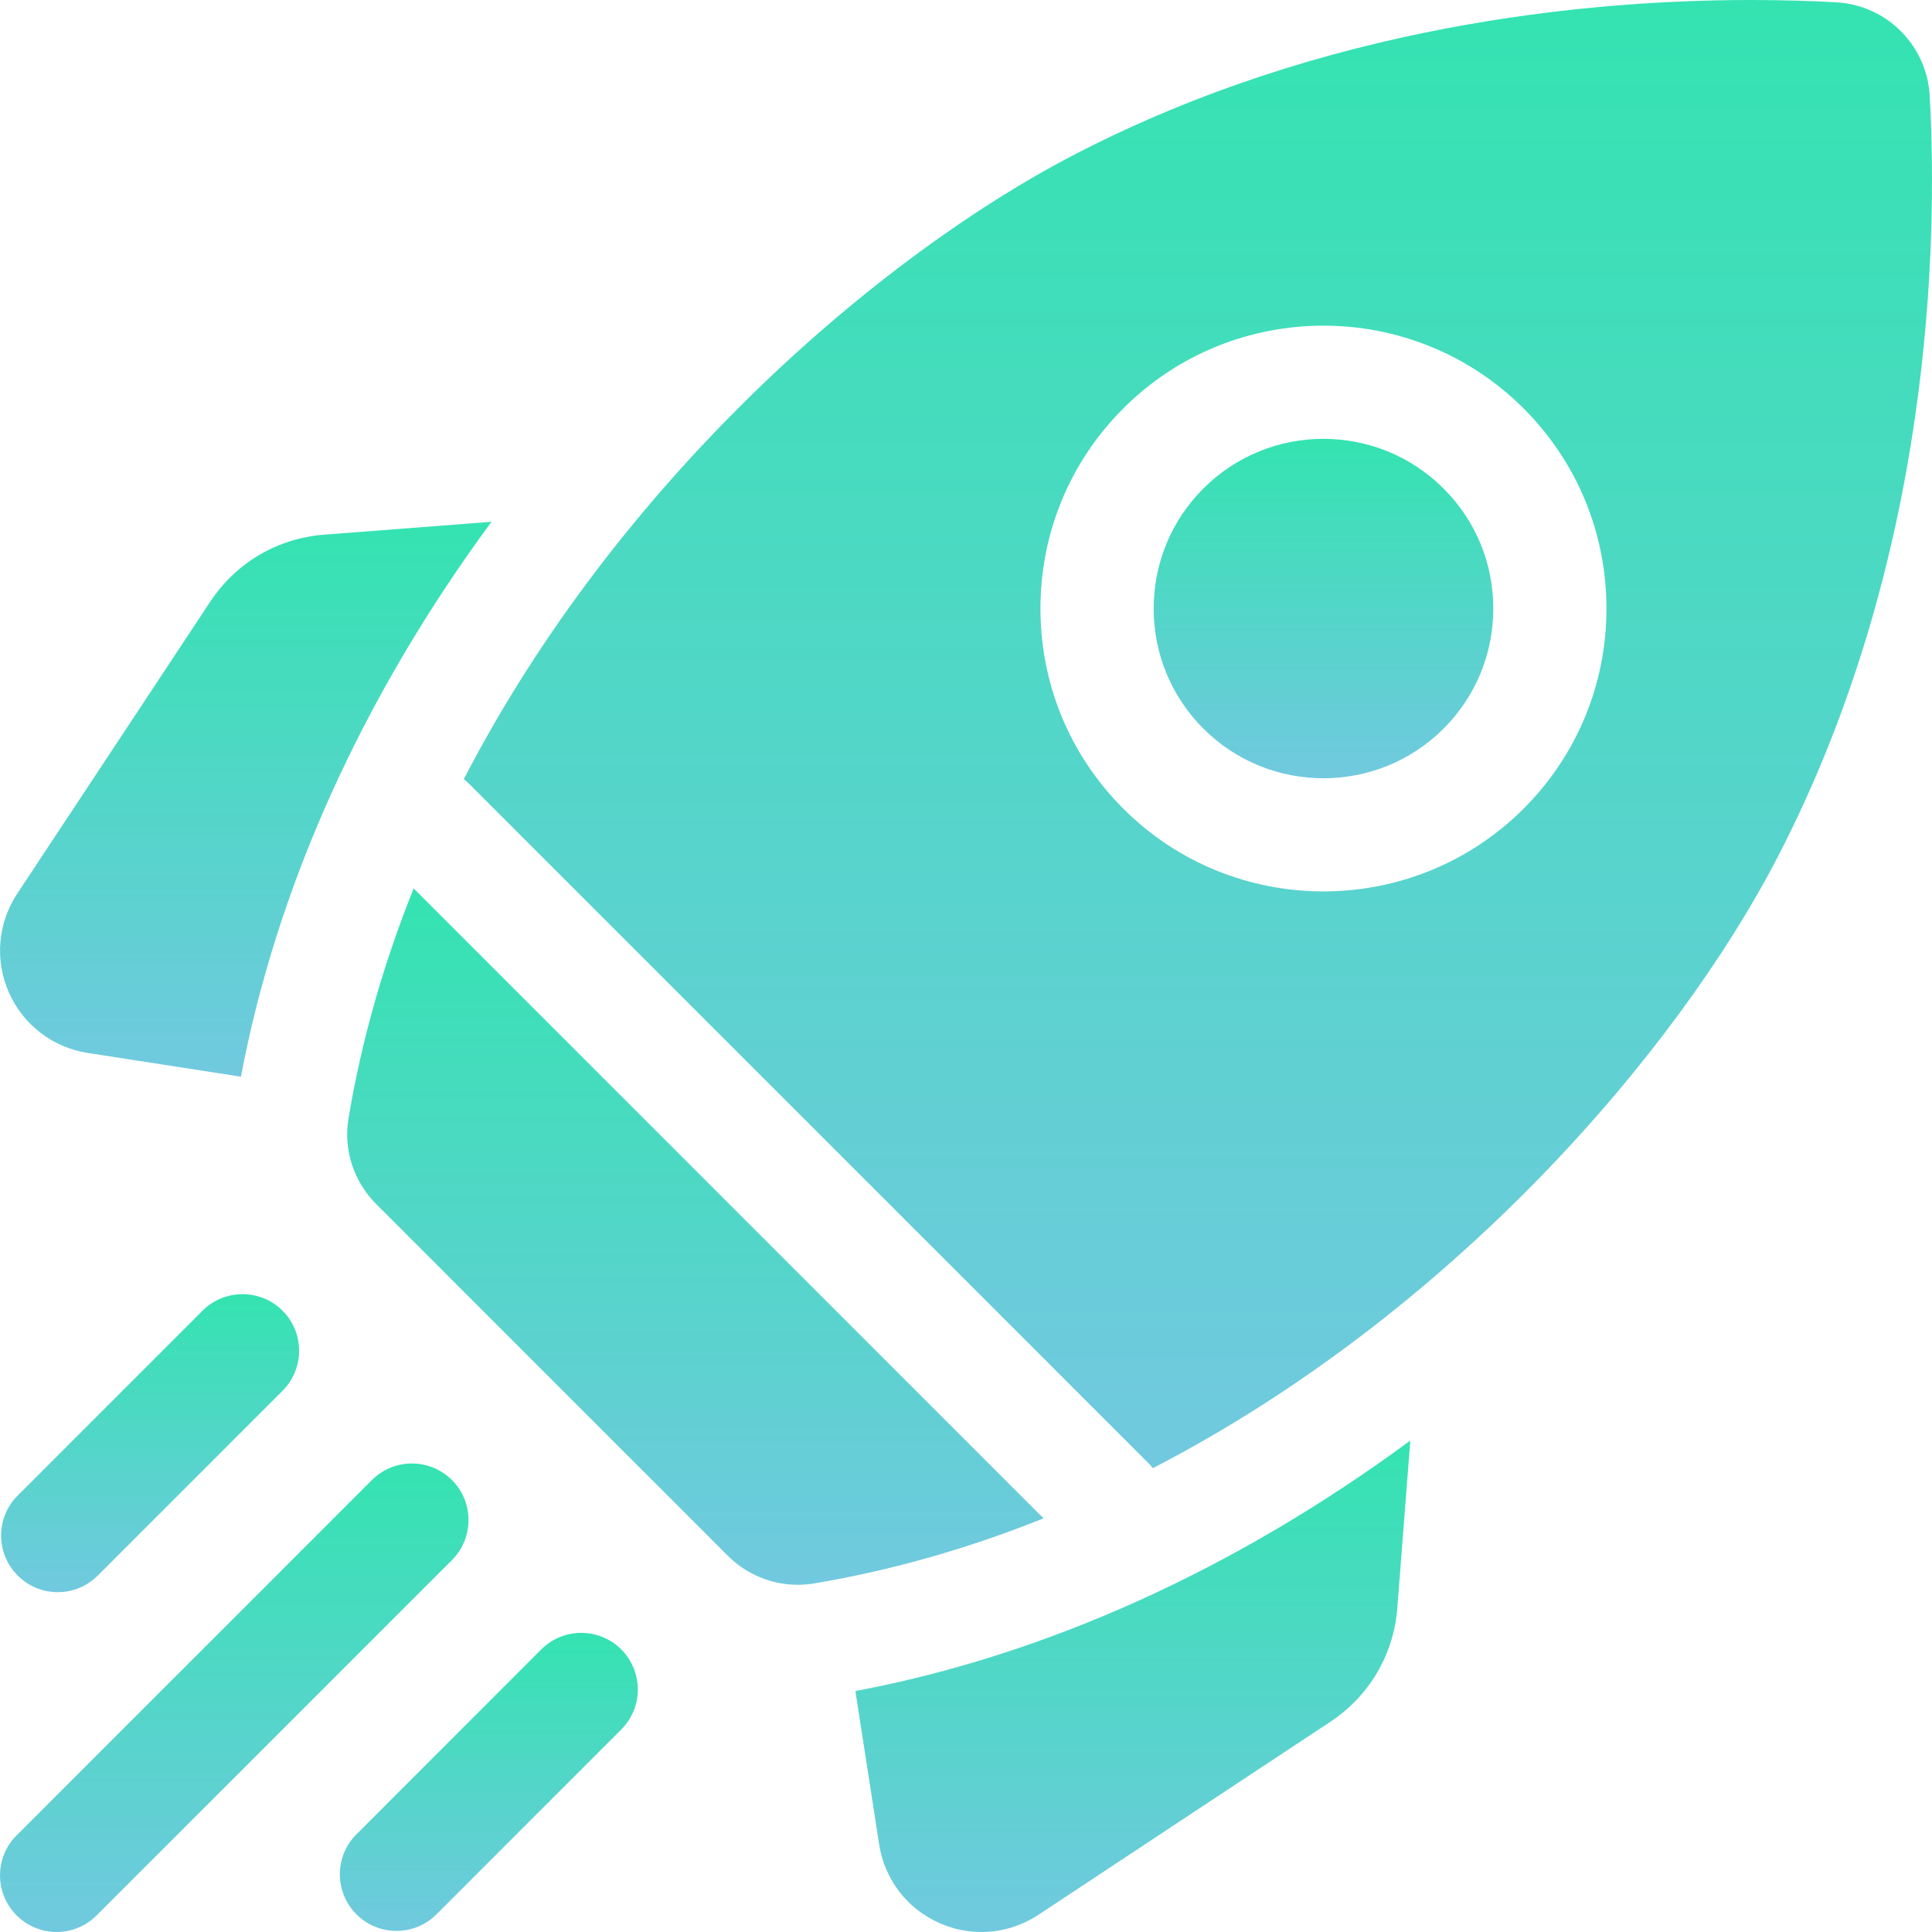 <svg width="28" height="28" viewBox="0 0 28 28" fill="none" xmlns="http://www.w3.org/2000/svg">
<g clip-path="url(#clip0)">
<path d="M7.123 7.562L4.697 7.749C4.022 7.801 3.421 8.155 3.047 8.72L0.25 12.951C-0.033 13.379 -0.078 13.915 0.129 14.384C0.337 14.854 0.764 15.181 1.271 15.26L3.492 15.604C4.012 12.846 5.256 10.096 7.123 7.562Z" fill="url(#paint0_linear)"/>
<path d="M12.397 24.508L12.741 26.729C12.819 27.237 13.146 27.663 13.616 27.871C13.811 27.957 14.018 28 14.223 28C14.512 28 14.799 27.916 15.049 27.751L19.281 24.953C19.845 24.58 20.199 23.979 20.251 23.304L20.439 20.878C17.904 22.745 15.154 23.989 12.397 24.508Z" fill="url(#paint1_linear)"/>
<path d="M11.561 22.968C11.638 22.968 11.716 22.962 11.793 22.949C12.948 22.756 14.062 22.431 15.124 22.005L5.995 12.876C5.569 13.938 5.244 15.051 5.051 16.207C4.974 16.662 5.127 17.126 5.454 17.452L10.547 22.546C10.818 22.817 11.184 22.968 11.561 22.968Z" fill="url(#paint2_linear)"/>
<path d="M25.767 12.414C28.001 8.095 28.084 3.531 27.967 1.391C27.927 0.657 27.343 0.073 26.609 0.033C26.261 0.014 25.847 0 25.382 0C22.988 0 19.201 0.363 15.586 2.233C12.712 3.719 8.945 6.991 6.722 11.292C6.748 11.313 6.774 11.334 6.798 11.359L16.641 21.202C16.666 21.226 16.687 21.252 16.708 21.278C21.009 19.055 24.281 15.287 25.767 12.414ZM16.28 5.919C17.879 4.32 20.481 4.32 22.081 5.919C22.855 6.694 23.282 7.724 23.282 8.82C23.282 9.915 22.855 10.945 22.081 11.72C21.281 12.519 20.23 12.919 19.18 12.919C18.13 12.919 17.08 12.52 16.28 11.72C15.505 10.945 15.079 9.915 15.079 8.82C15.079 7.724 15.505 6.694 16.28 5.919Z" fill="url(#paint3_linear)"/>
<path d="M17.44 10.56C18.4 11.519 19.961 11.519 20.921 10.56C21.386 10.095 21.642 9.477 21.642 8.82C21.642 8.162 21.386 7.544 20.921 7.08C20.441 6.6 19.811 6.36 19.18 6.36C18.55 6.36 17.92 6.6 17.44 7.08C16.976 7.544 16.72 8.162 16.72 8.82C16.72 9.477 16.976 10.095 17.44 10.56Z" fill="url(#paint4_linear)"/>
<path d="M0.837 23.075C1.047 23.075 1.257 22.994 1.417 22.834L4.095 20.156C4.415 19.836 4.415 19.316 4.095 18.996C3.775 18.676 3.255 18.676 2.935 18.996L0.257 21.674C-0.064 21.994 -0.064 22.514 0.257 22.834C0.417 22.994 0.627 23.075 0.837 23.075Z" fill="url(#paint5_linear)"/>
<path d="M6.55 21.45C6.229 21.13 5.71 21.13 5.39 21.45L0.241 26.599C-0.08 26.92 -0.08 27.439 0.241 27.759C0.401 27.919 0.611 28 0.821 28C1.031 28 1.24 27.919 1.401 27.759L6.55 22.61C6.87 22.29 6.87 21.77 6.55 21.45Z" fill="url(#paint6_linear)"/>
<path d="M7.844 23.905L5.166 26.584C4.845 26.904 4.845 27.423 5.166 27.744C5.326 27.904 5.536 27.984 5.746 27.984C5.956 27.984 6.166 27.904 6.326 27.744L9.004 25.065C9.324 24.745 9.324 24.226 9.004 23.905C8.684 23.585 8.164 23.585 7.844 23.905Z" fill="url(#paint7_linear)"/>
</g>
<defs>
<linearGradient id="paint0_linear" x1="3.561" y1="7.562" x2="3.561" y2="15.604" gradientUnits="userSpaceOnUse">
<stop stop-color="#34E3B1"/>
<stop offset="1" stop-color="#71C9DF"/>
</linearGradient>
<linearGradient id="paint1_linear" x1="16.418" y1="20.878" x2="16.418" y2="28" gradientUnits="userSpaceOnUse">
<stop stop-color="#34E3B1"/>
<stop offset="1" stop-color="#71C9DF"/>
</linearGradient>
<linearGradient id="paint2_linear" x1="10.078" y1="12.876" x2="10.078" y2="22.968" gradientUnits="userSpaceOnUse">
<stop stop-color="#34E3B1"/>
<stop offset="1" stop-color="#71C9DF"/>
</linearGradient>
<linearGradient id="paint3_linear" x1="17.361" y1="0" x2="17.361" y2="21.278" gradientUnits="userSpaceOnUse">
<stop stop-color="#34E3B1"/>
<stop offset="1" stop-color="#71C9DF"/>
</linearGradient>
<linearGradient id="paint4_linear" x1="19.18" y1="6.36" x2="19.18" y2="11.279" gradientUnits="userSpaceOnUse">
<stop stop-color="#34E3B1"/>
<stop offset="1" stop-color="#71C9DF"/>
</linearGradient>
<linearGradient id="paint5_linear" x1="2.176" y1="18.756" x2="2.176" y2="23.075" gradientUnits="userSpaceOnUse">
<stop stop-color="#34E3B1"/>
<stop offset="1" stop-color="#71C9DF"/>
</linearGradient>
<linearGradient id="paint6_linear" x1="3.395" y1="21.21" x2="3.395" y2="28" gradientUnits="userSpaceOnUse">
<stop stop-color="#34E3B1"/>
<stop offset="1" stop-color="#71C9DF"/>
</linearGradient>
<linearGradient id="paint7_linear" x1="7.085" y1="23.665" x2="7.085" y2="27.984" gradientUnits="userSpaceOnUse">
<stop stop-color="#34E3B1"/>
<stop offset="1" stop-color="#71C9DF"/>
</linearGradient>
<clipPath id="clip0">
<rect width="28" height="28" fill="white"/>
</clipPath>
</defs>
</svg>
